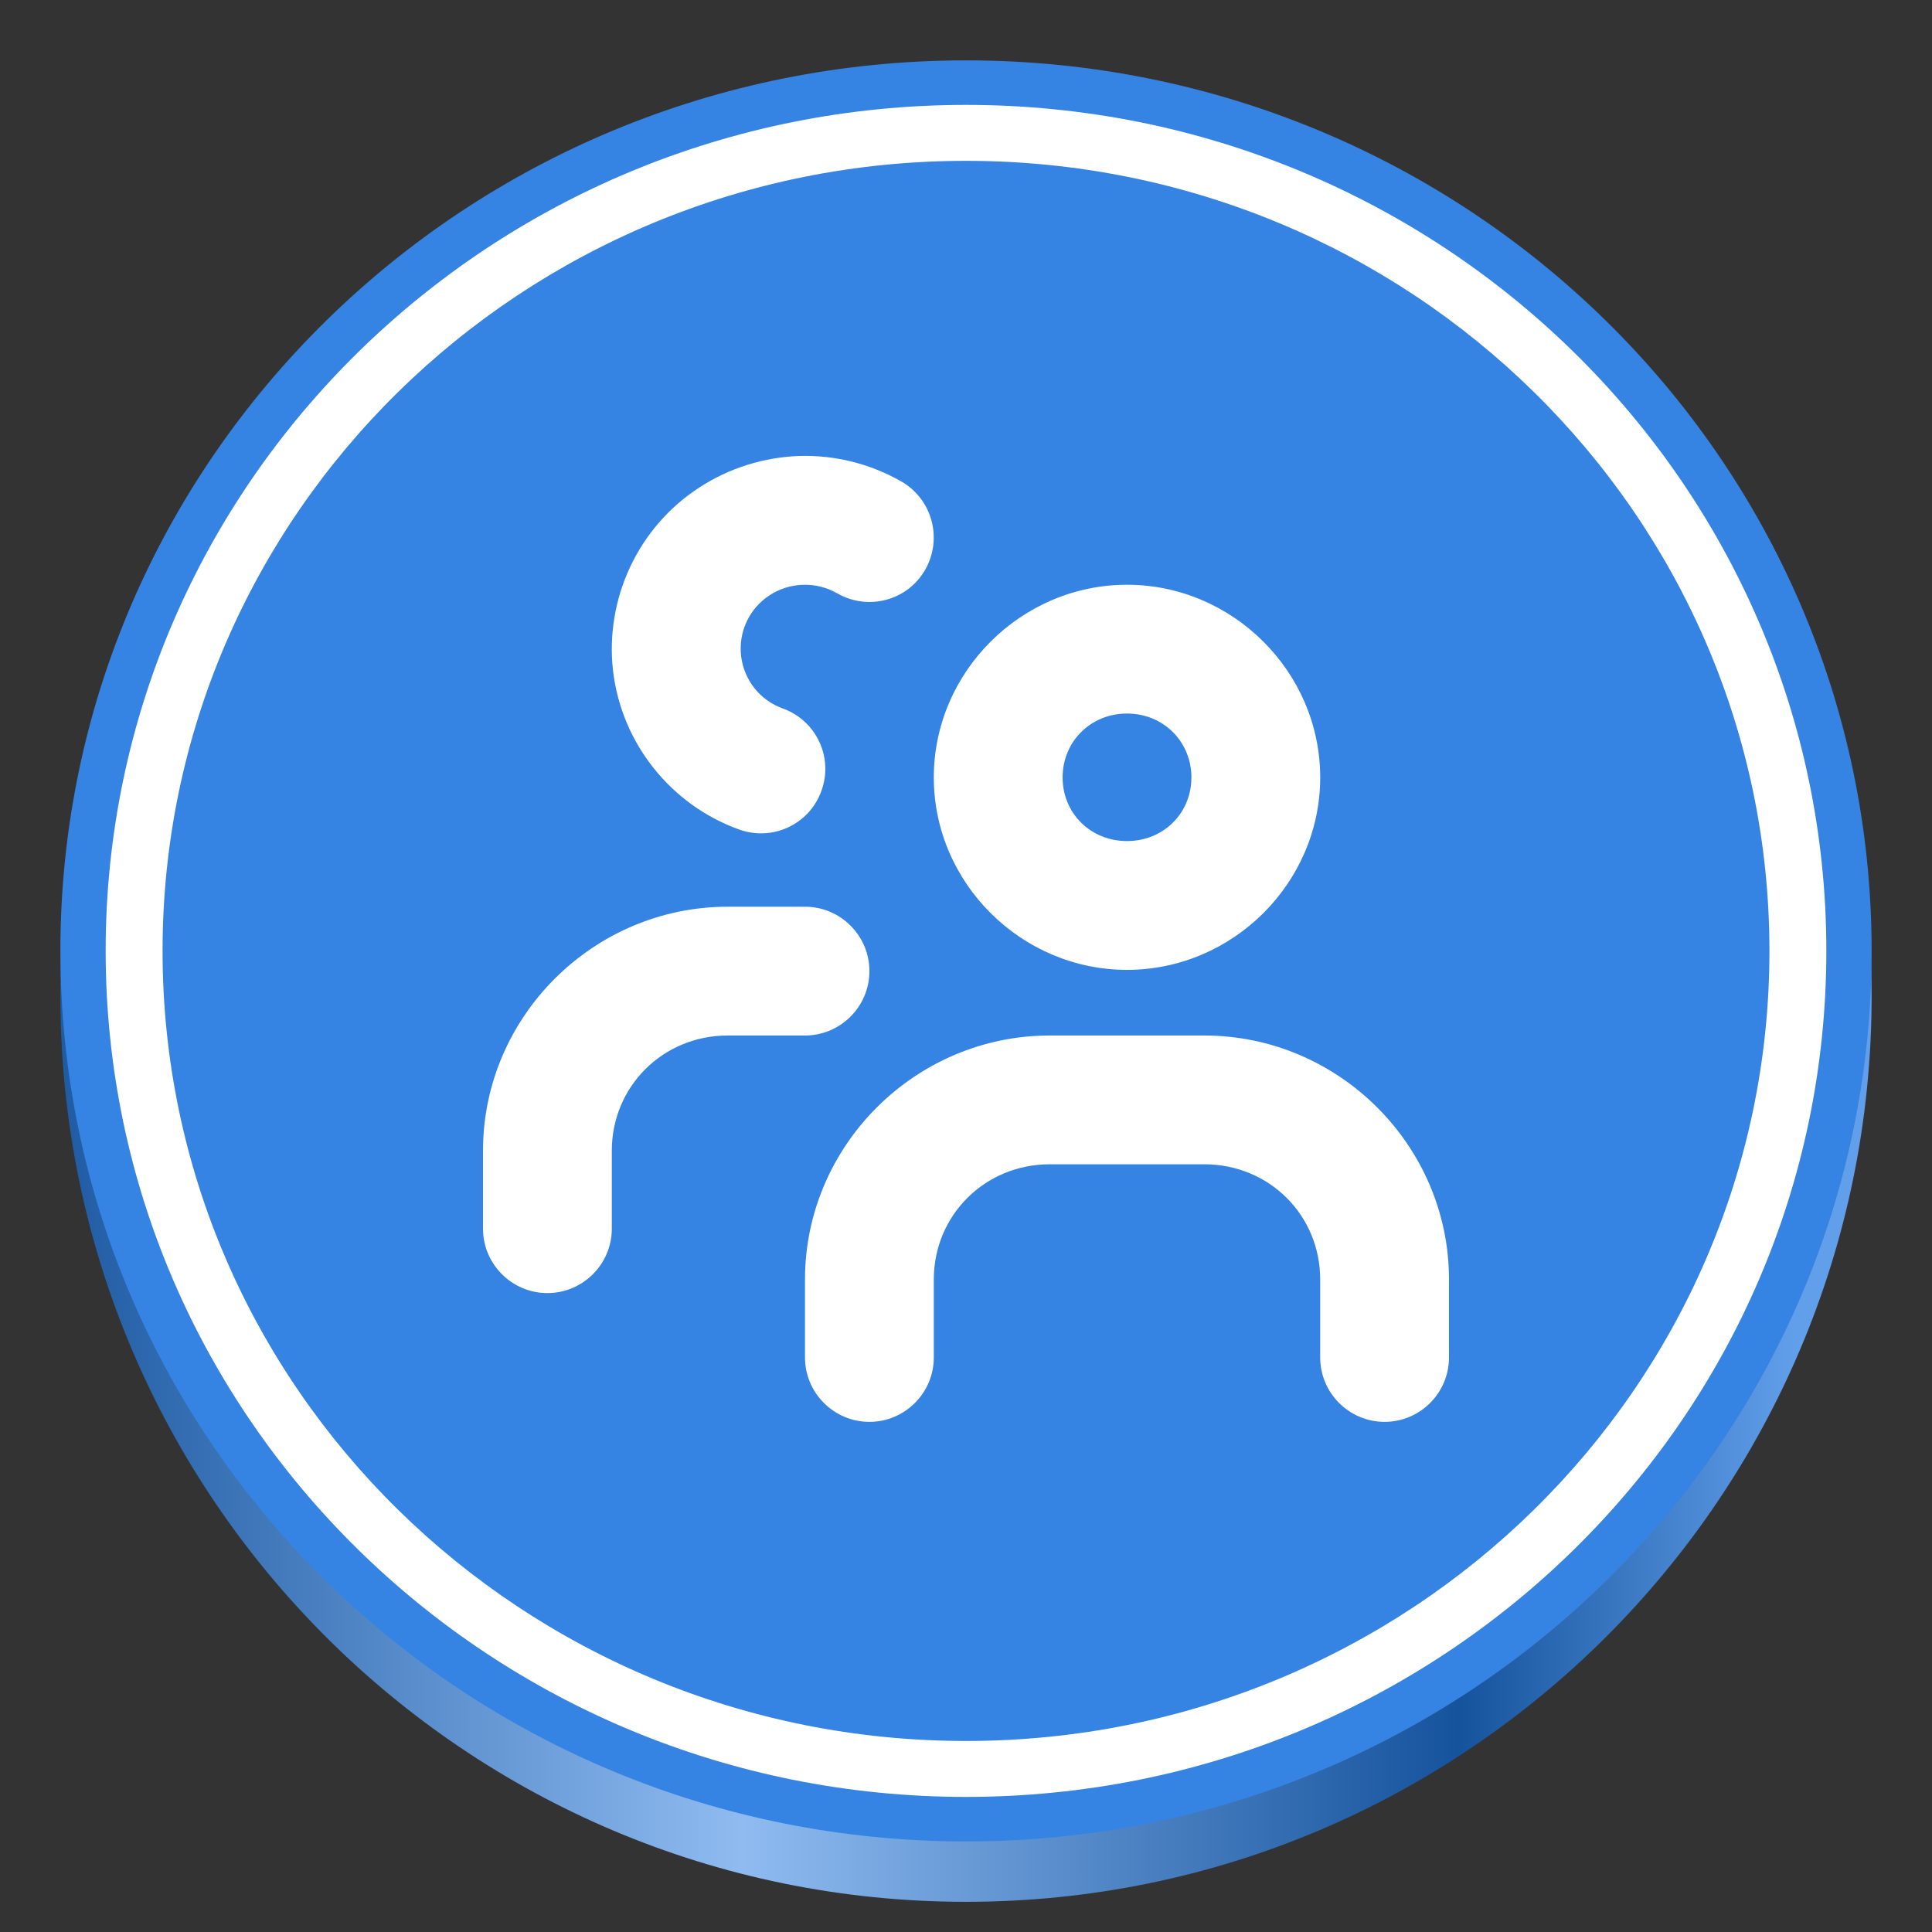 <?xml version="1.0" encoding="UTF-8" standalone="no"?>
<svg
   width="128"
   height="128"
   version="1.1"
   id="svg8"
   xml:space="preserve"
   xmlns="http://www.w3.org/2000/svg"
   xmlns:svg="http://www.w3.org/2000/svg"><rect width="100%" height="100%" fill="#333333" stroke="none"/><defs
     id="defs4"><linearGradient
       id="a"
       gradientUnits="userSpaceOnUse"
       x1="0"
       y1="269.463"
       x2="118.926"
       y2="269.463"
       gradientTransform="translate(0 -172)"><stop
         offset="0"
         stop-color="#e5a50a"
         id="stop1"
         style="stop-color:#15539d;stop-opacity:1;" /><stop
         offset="0.414"
         stop-color="#fbdf9b"
         id="stop2"
         style="stop-color:#8fbbf0;stop-opacity:1;" /><stop
         offset="0.813"
         stop-color="#e5a50a"
         id="stop3"
         style="stop-color:#15539d;stop-opacity:1;" /><stop
         offset="1"
         stop-color="#f8ca5b"
         id="stop4"
         style="stop-color:#619fea;stop-opacity:1;" /></linearGradient></defs><path
     d="M124 66c0 33.137-26.863 60-60 60S4 99.137 4 66 30.863 6 64 6s60 26.863 60 60zm0 0"
     fill="url(#a)"
     id="path4" /><path
     d="M124 63c0 32.586-26.863 59-60 59S4 95.586 4 63 30.863 4 64 4s60 26.414 60 59zm0 0"
     fill="#f8e45c"
     id="path5"
     style="fill:#3584e4;fill-opacity:1" /><path
     d="M64 6.95C32.52 6.95 7 32.042 7 63c0 30.957 25.52 56.05 57 56.05S121 93.958 121 63c0-30.957-25.52-56.05-57-56.05zm0 3.706c29.398 0 53.23 23.434 53.23 52.344S93.398 115.344 64 115.344c-29.398 0-53.23-23.434-53.23-52.344S34.602 10.656 64 10.656zm0 0"
     fill="#3d3846"
     id="path8"
     style="fill:#ffffff" /><path
     d="m 52.967,30.208 c -2.333,0.083 -4.633,0.783 -6.65,2.1 -4.05,2.633 -6.25,7.366 -5.7,12.149 0.567,4.783 3.817,8.866 8.35,10.499 2.217,0.8 4.65,-0.333 5.45,-2.55 0.817,-2.216 -0.333,-4.666 -2.55,-5.466 -1.533,-0.55 -2.583,-1.9 -2.767,-3.483 -0.183,-1.583 0.533,-3.133 1.883,-4.016 1.35,-0.883 3.083,-0.933 4.483,-0.133 2.05,1.183 4.667,0.483 5.833,-1.567 1.167,-2.05 0.467,-4.65 -1.567,-5.833 -2.1,-1.2 -4.433,-1.767 -6.767,-1.7 z m 21.7,8.533 c -7,0 -12.8,5.766 -12.8,12.766 0,6.999 5.8,12.749 12.8,12.749 7,0 12.8,-5.75 12.8,-12.749 0,-6.999 -5.8,-12.766 -12.8,-12.766 z m 0,8.533 c 2.417,0 4.267,1.867 4.267,4.233 0,2.366 -1.85,4.216 -4.267,4.216 -2.417,0 -4.267,-1.85 -4.267,-4.216 0,-2.366 1.85,-4.233 4.267,-4.233 z M 48.217,60.072 C 39.317,60.072 32,67.355 32,76.238 v 5.166 c 0,2.35 1.917,4.266 4.267,4.266 2.35,0 4.267,-1.917 4.267,-4.266 v -5.166 c 0,-4.25 3.383,-7.633 7.683,-7.633 h 5.117 c 2.35,0 4.267,-1.917 4.267,-4.266 0,-2.35 -1.917,-4.266 -4.267,-4.266 z m 21.333,8.533 c -8.9,0 -16.217,7.283 -16.217,16.165 v 5.166 c 0,2.35 1.917,4.266 4.267,4.266 2.35,0 4.267,-1.917 4.267,-4.266 v -5.166 c 0,-4.25 3.383,-7.633 7.683,-7.633 h 10.233 c 4.317,0 7.683,3.383 7.683,7.633 v 5.166 c 0,2.35 1.917,4.266 4.267,4.266 C 94.083,94.203 96,92.286 96,89.937 v -5.166 C 96,75.888 88.683,68.605 79.783,68.605 Z m 0,0"
     id="path1"
     style="fill:#ffffff;stroke-width:4.266" /></svg>
